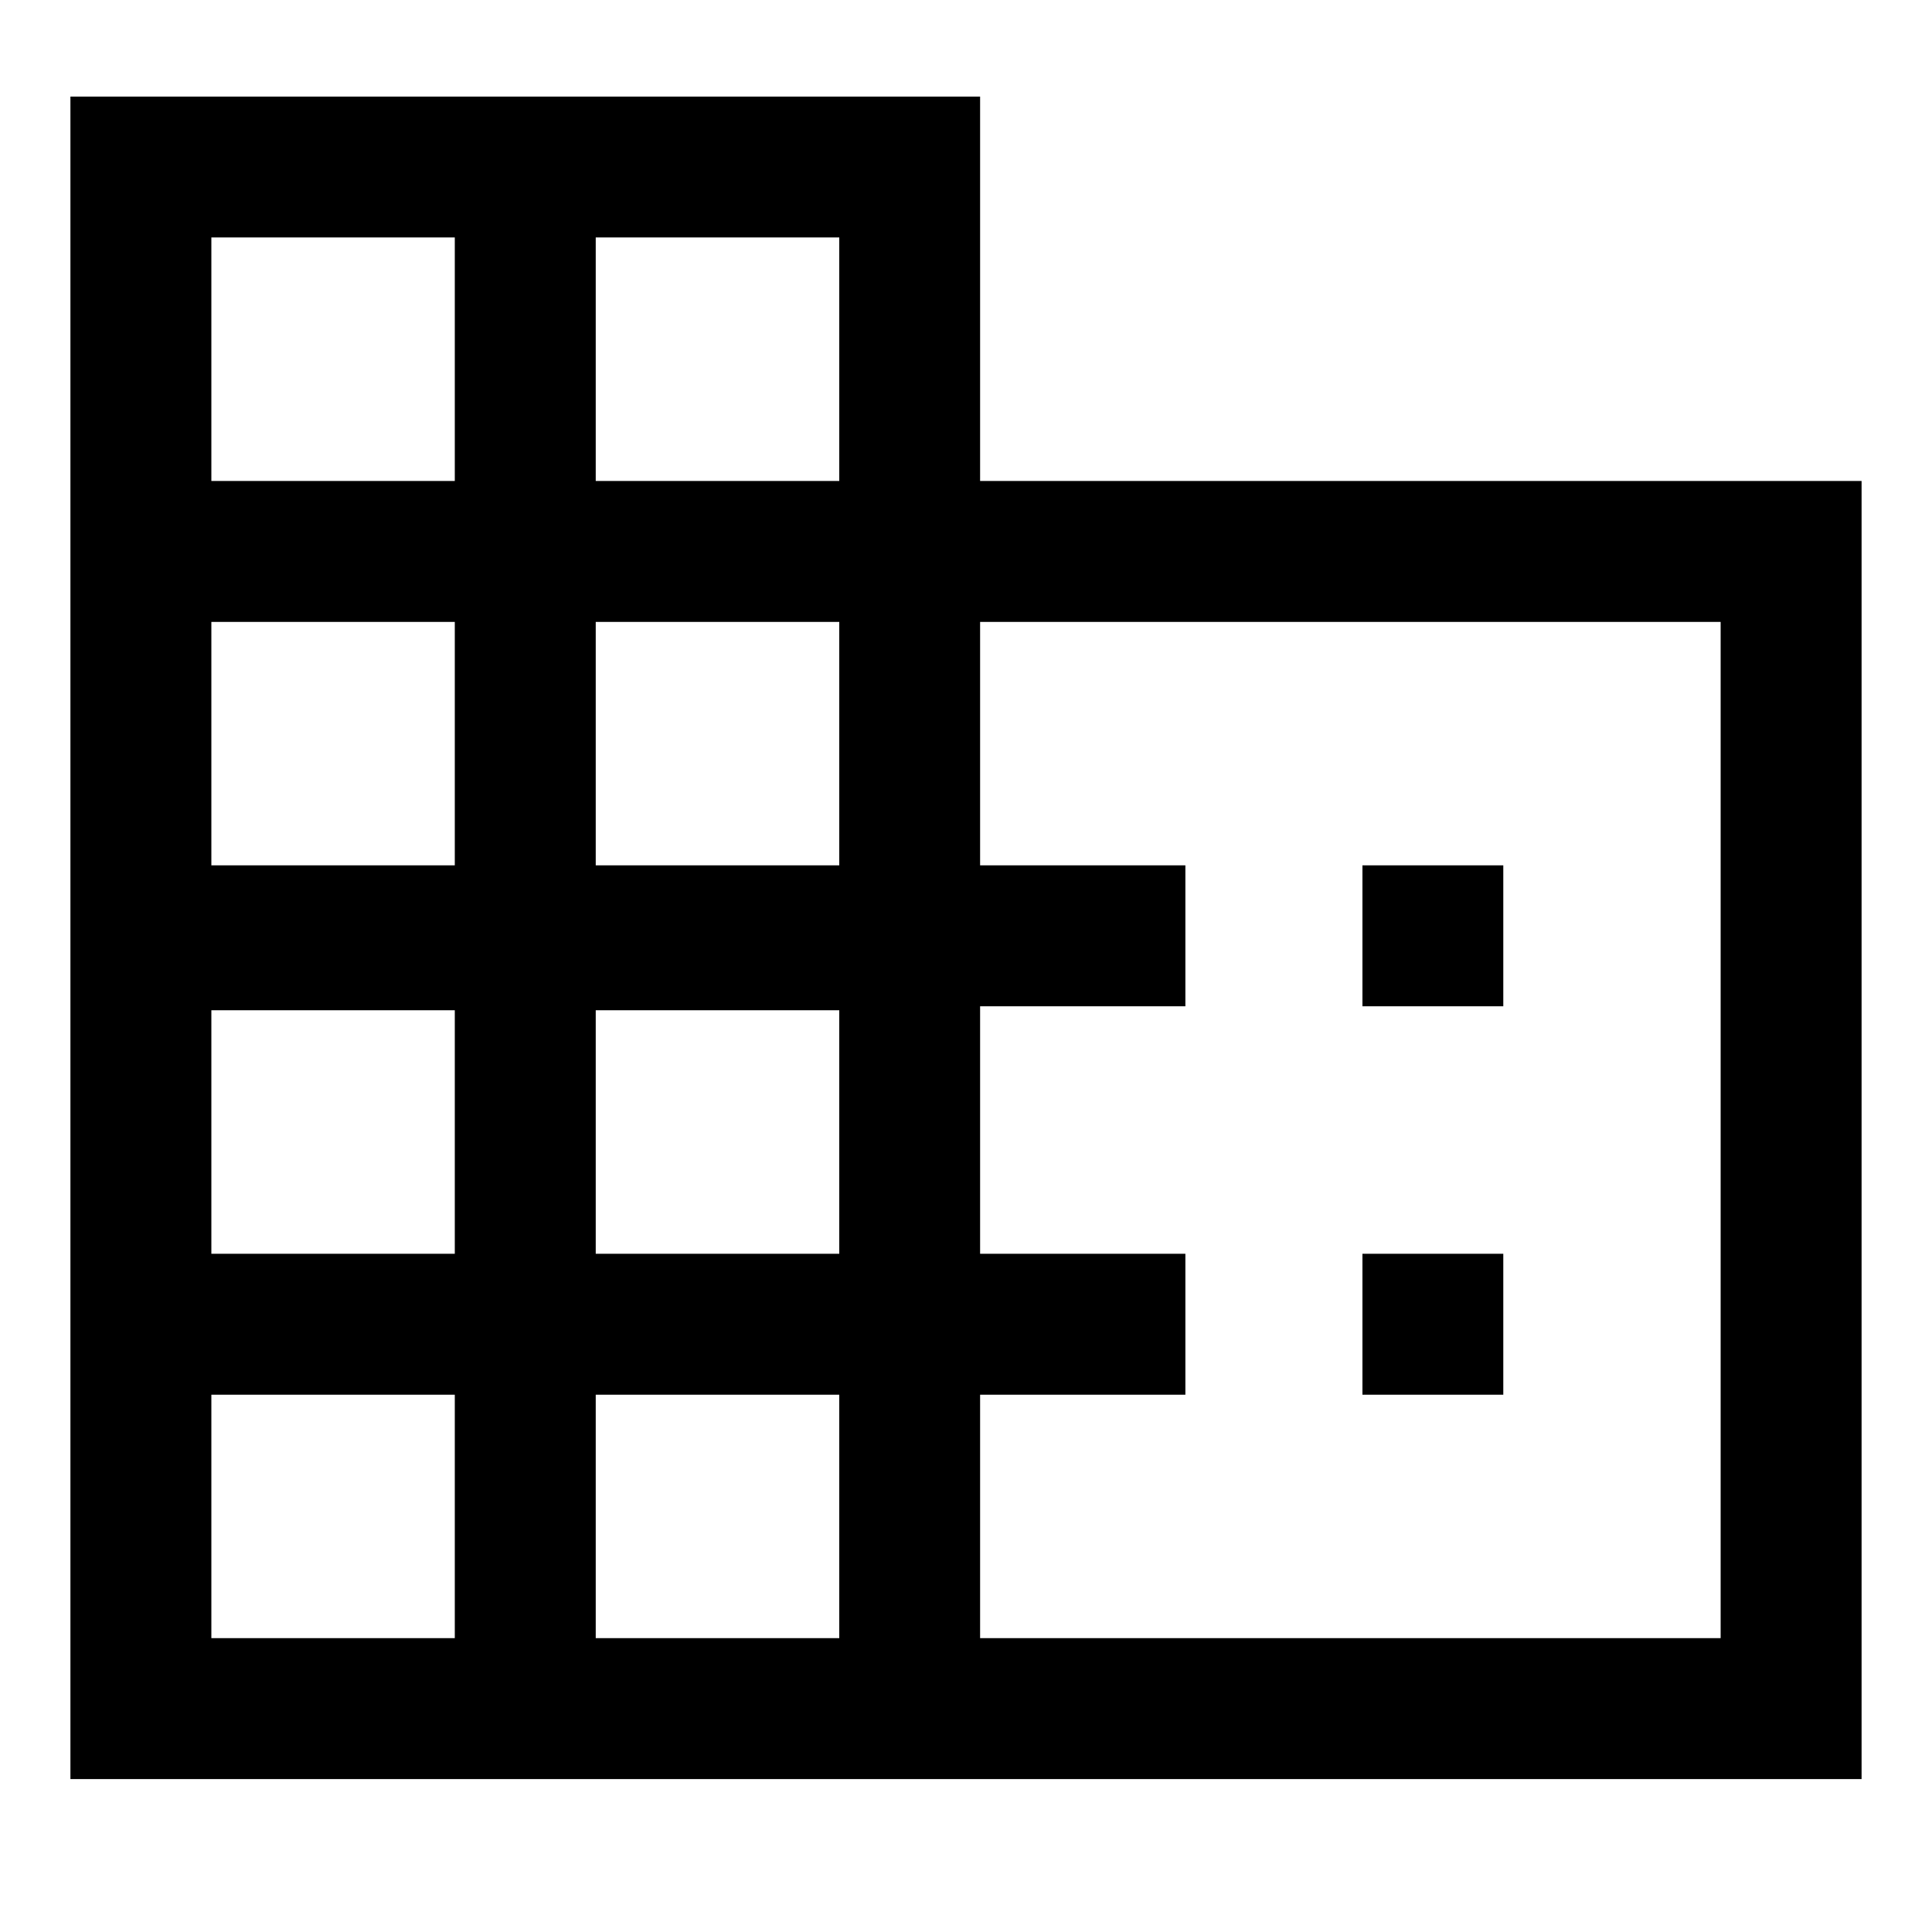 <svg xmlns="http://www.w3.org/2000/svg" height="20" width="20"><path d="M0.729 18.417V1H10.146V4.979H19.271V18.417ZM2.188 16.958H4.708V14.438H2.188ZM2.188 12.979H4.708V10.458H2.188ZM2.188 8.958H4.708V6.438H2.188ZM2.188 4.979H4.708V2.458H2.188ZM6.167 16.958H8.688V14.438H6.167ZM6.167 12.979H8.688V10.458H6.167ZM6.167 8.958H8.688V6.438H6.167ZM6.167 4.979H8.688V2.458H6.167ZM10.146 16.958H17.812V6.438H10.146V8.958H12.271V10.417H10.146V12.979H12.271V14.438H10.146ZM14.104 10.417V8.958H15.562V10.417ZM14.104 14.438V12.979H15.562V14.438Z"/></svg>